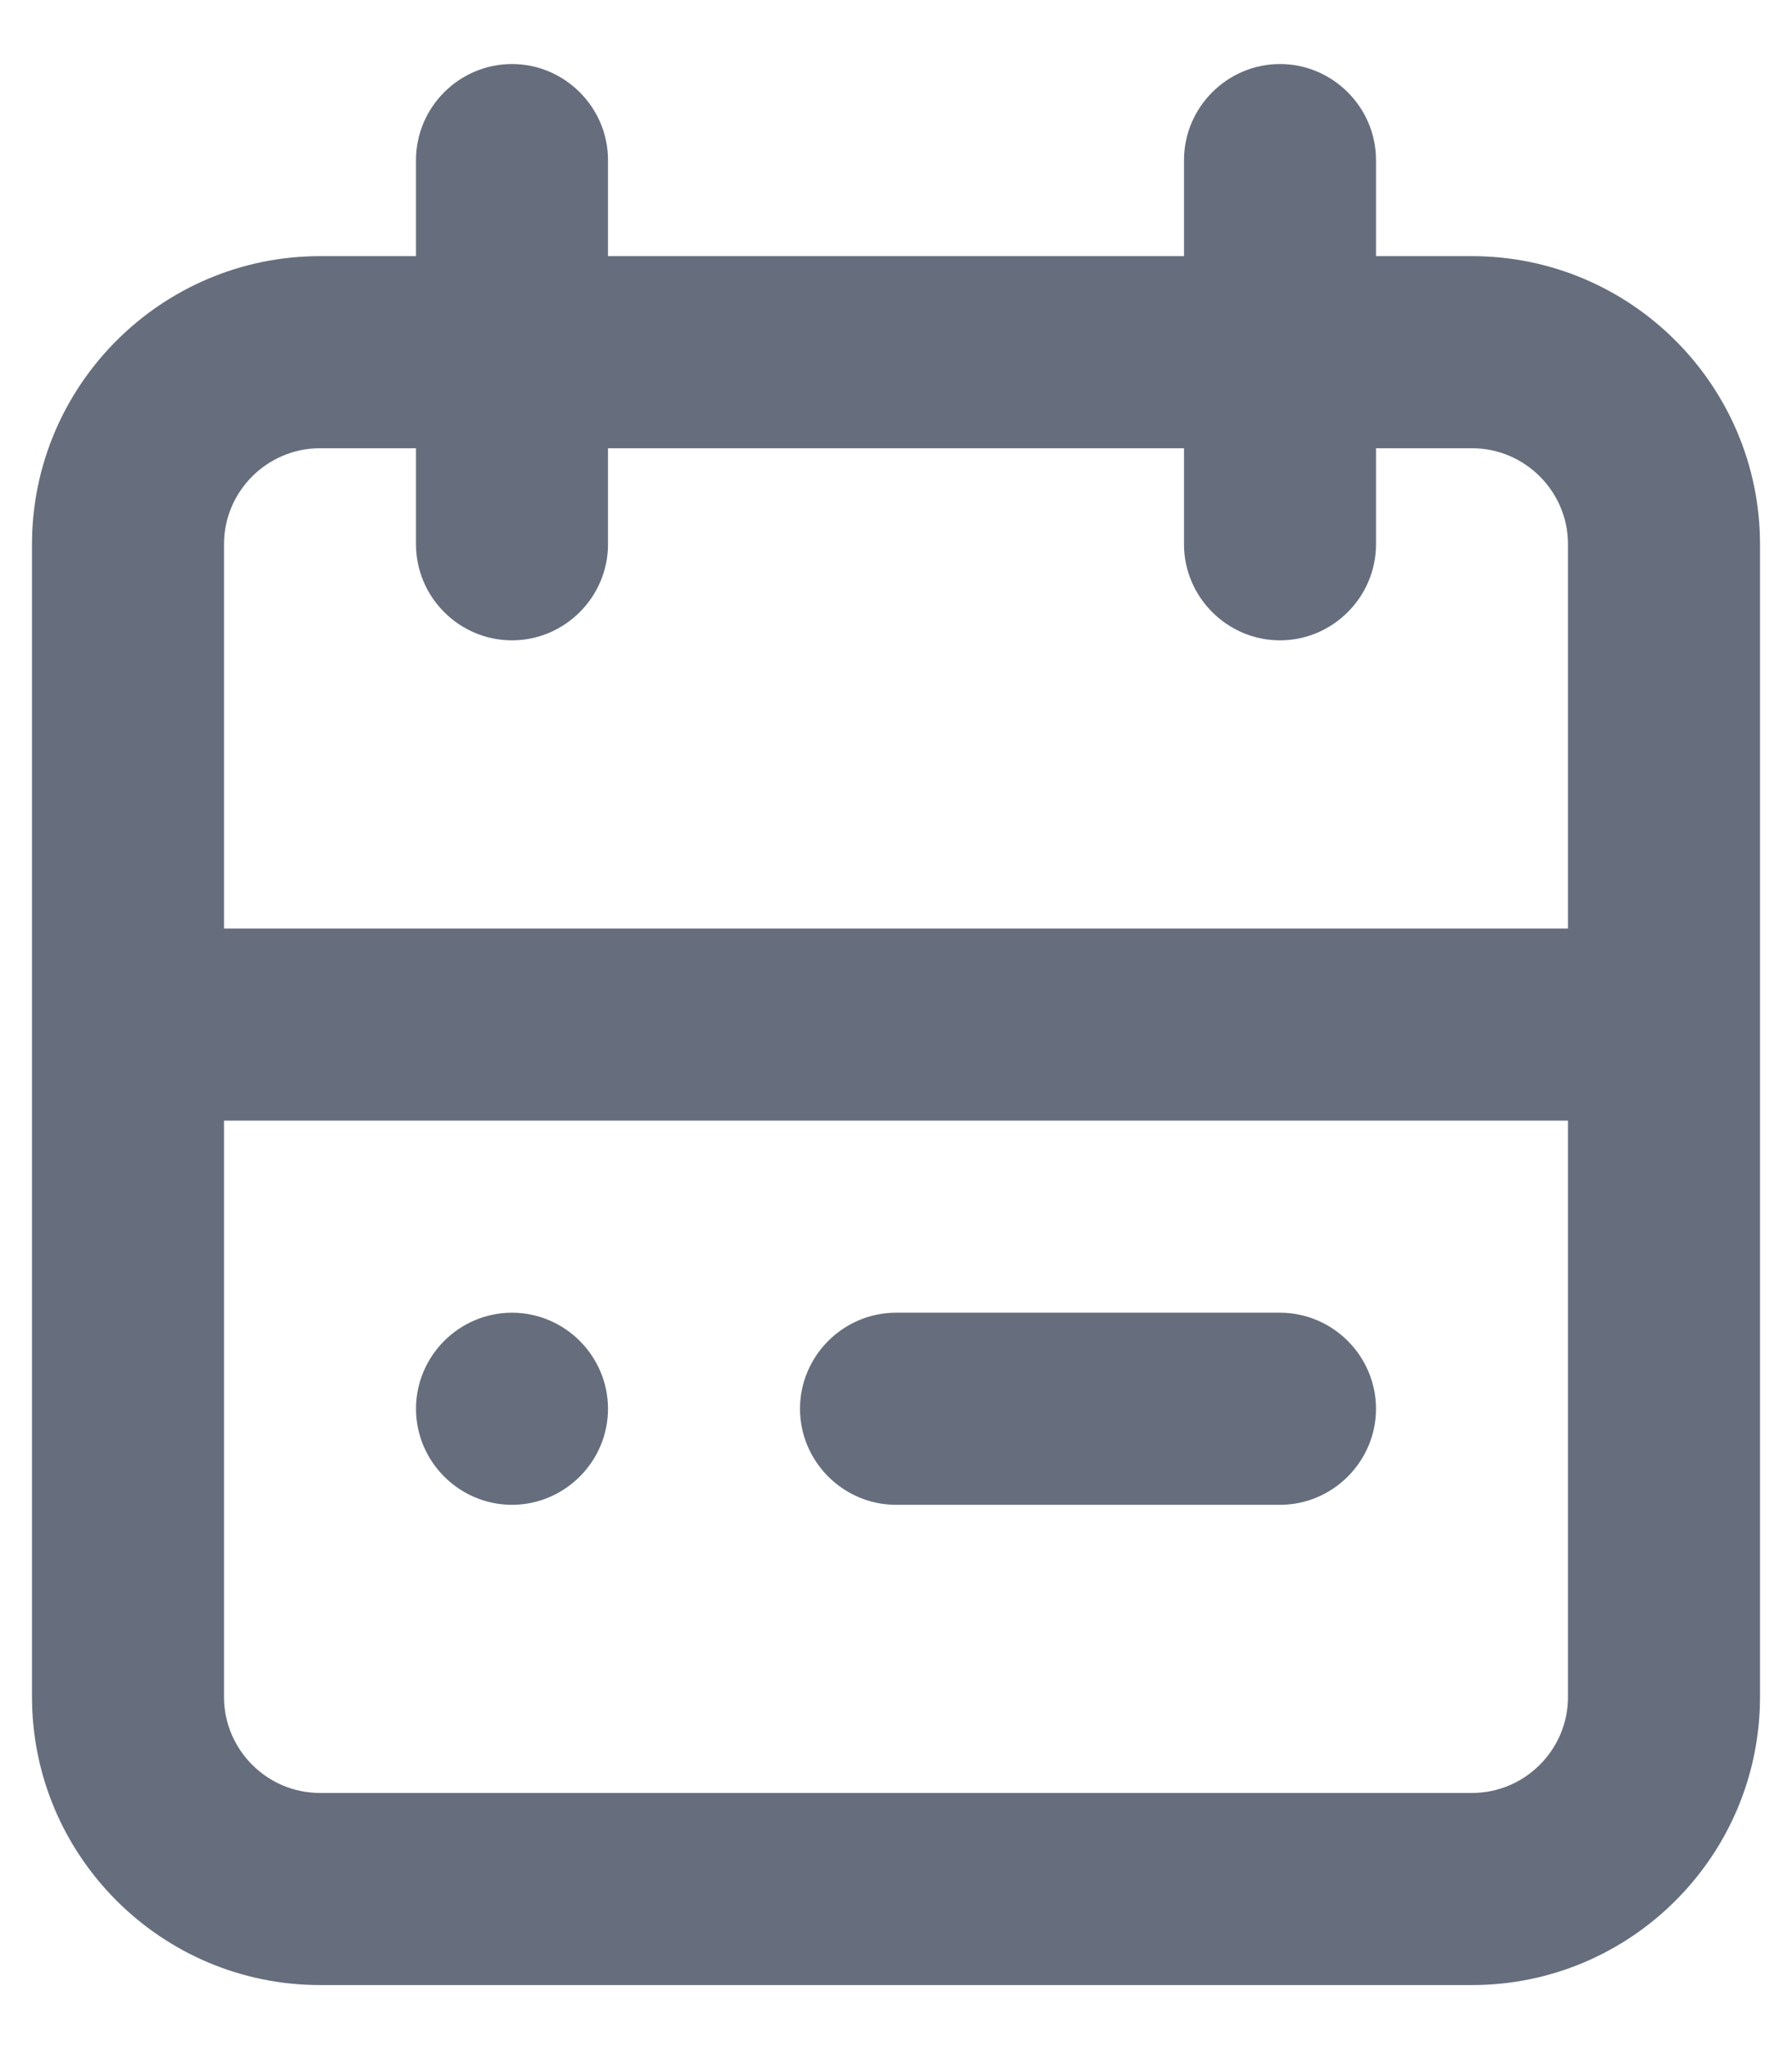 <svg width="14" height="16" viewBox="0 0 14 16" fill="none" xmlns="http://www.w3.org/2000/svg">
<path fill-rule="evenodd" clip-rule="evenodd" d="M3.25 11C3.25 10.588 3.587 10.25 4 10.25C4.412 10.25 4.75 10.588 4.75 11C4.75 11.412 4.412 11.75 4 11.75C3.587 11.75 3.25 11.412 3.25 11ZM7 10.25H10C10.412 10.25 10.75 10.588 10.75 11C10.75 11.412 10.412 11.75 10 11.75H7C6.588 11.75 6.25 11.412 6.25 11C6.25 10.588 6.588 10.25 7 10.25ZM11.5 14H2.5C2.087 14 1.75 13.663 1.75 13.25V8.75H12.25V13.25C12.25 13.663 11.913 14 11.5 14ZM2.5 3.5H3.25V4.25C3.25 4.662 3.587 5 4 5C4.412 5 4.75 4.662 4.75 4.25V3.5H9.25V4.25C9.25 4.662 9.588 5 10 5C10.412 5 10.75 4.662 10.75 4.25V3.5H11.5C11.913 3.5 12.25 3.837 12.25 4.25V7.25H1.75V4.25C1.75 3.837 2.087 3.5 2.5 3.5ZM11.5 2H10.75V1.25C10.75 0.838 10.412 0.5 10 0.5C9.588 0.5 9.25 0.838 9.25 1.25V2H4.75V1.25C4.75 0.838 4.412 0.5 4 0.5C3.587 0.5 3.25 0.838 3.25 1.25V2H2.5C1.26 2 0.25 3.01 0.25 4.25V13.25C0.25 14.491 1.26 15.5 2.5 15.5H11.5C12.741 15.5 13.75 14.491 13.75 13.25V4.25C13.75 3.01 12.741 2 11.5 2Z" fill="#666E7D"/>
</svg>
